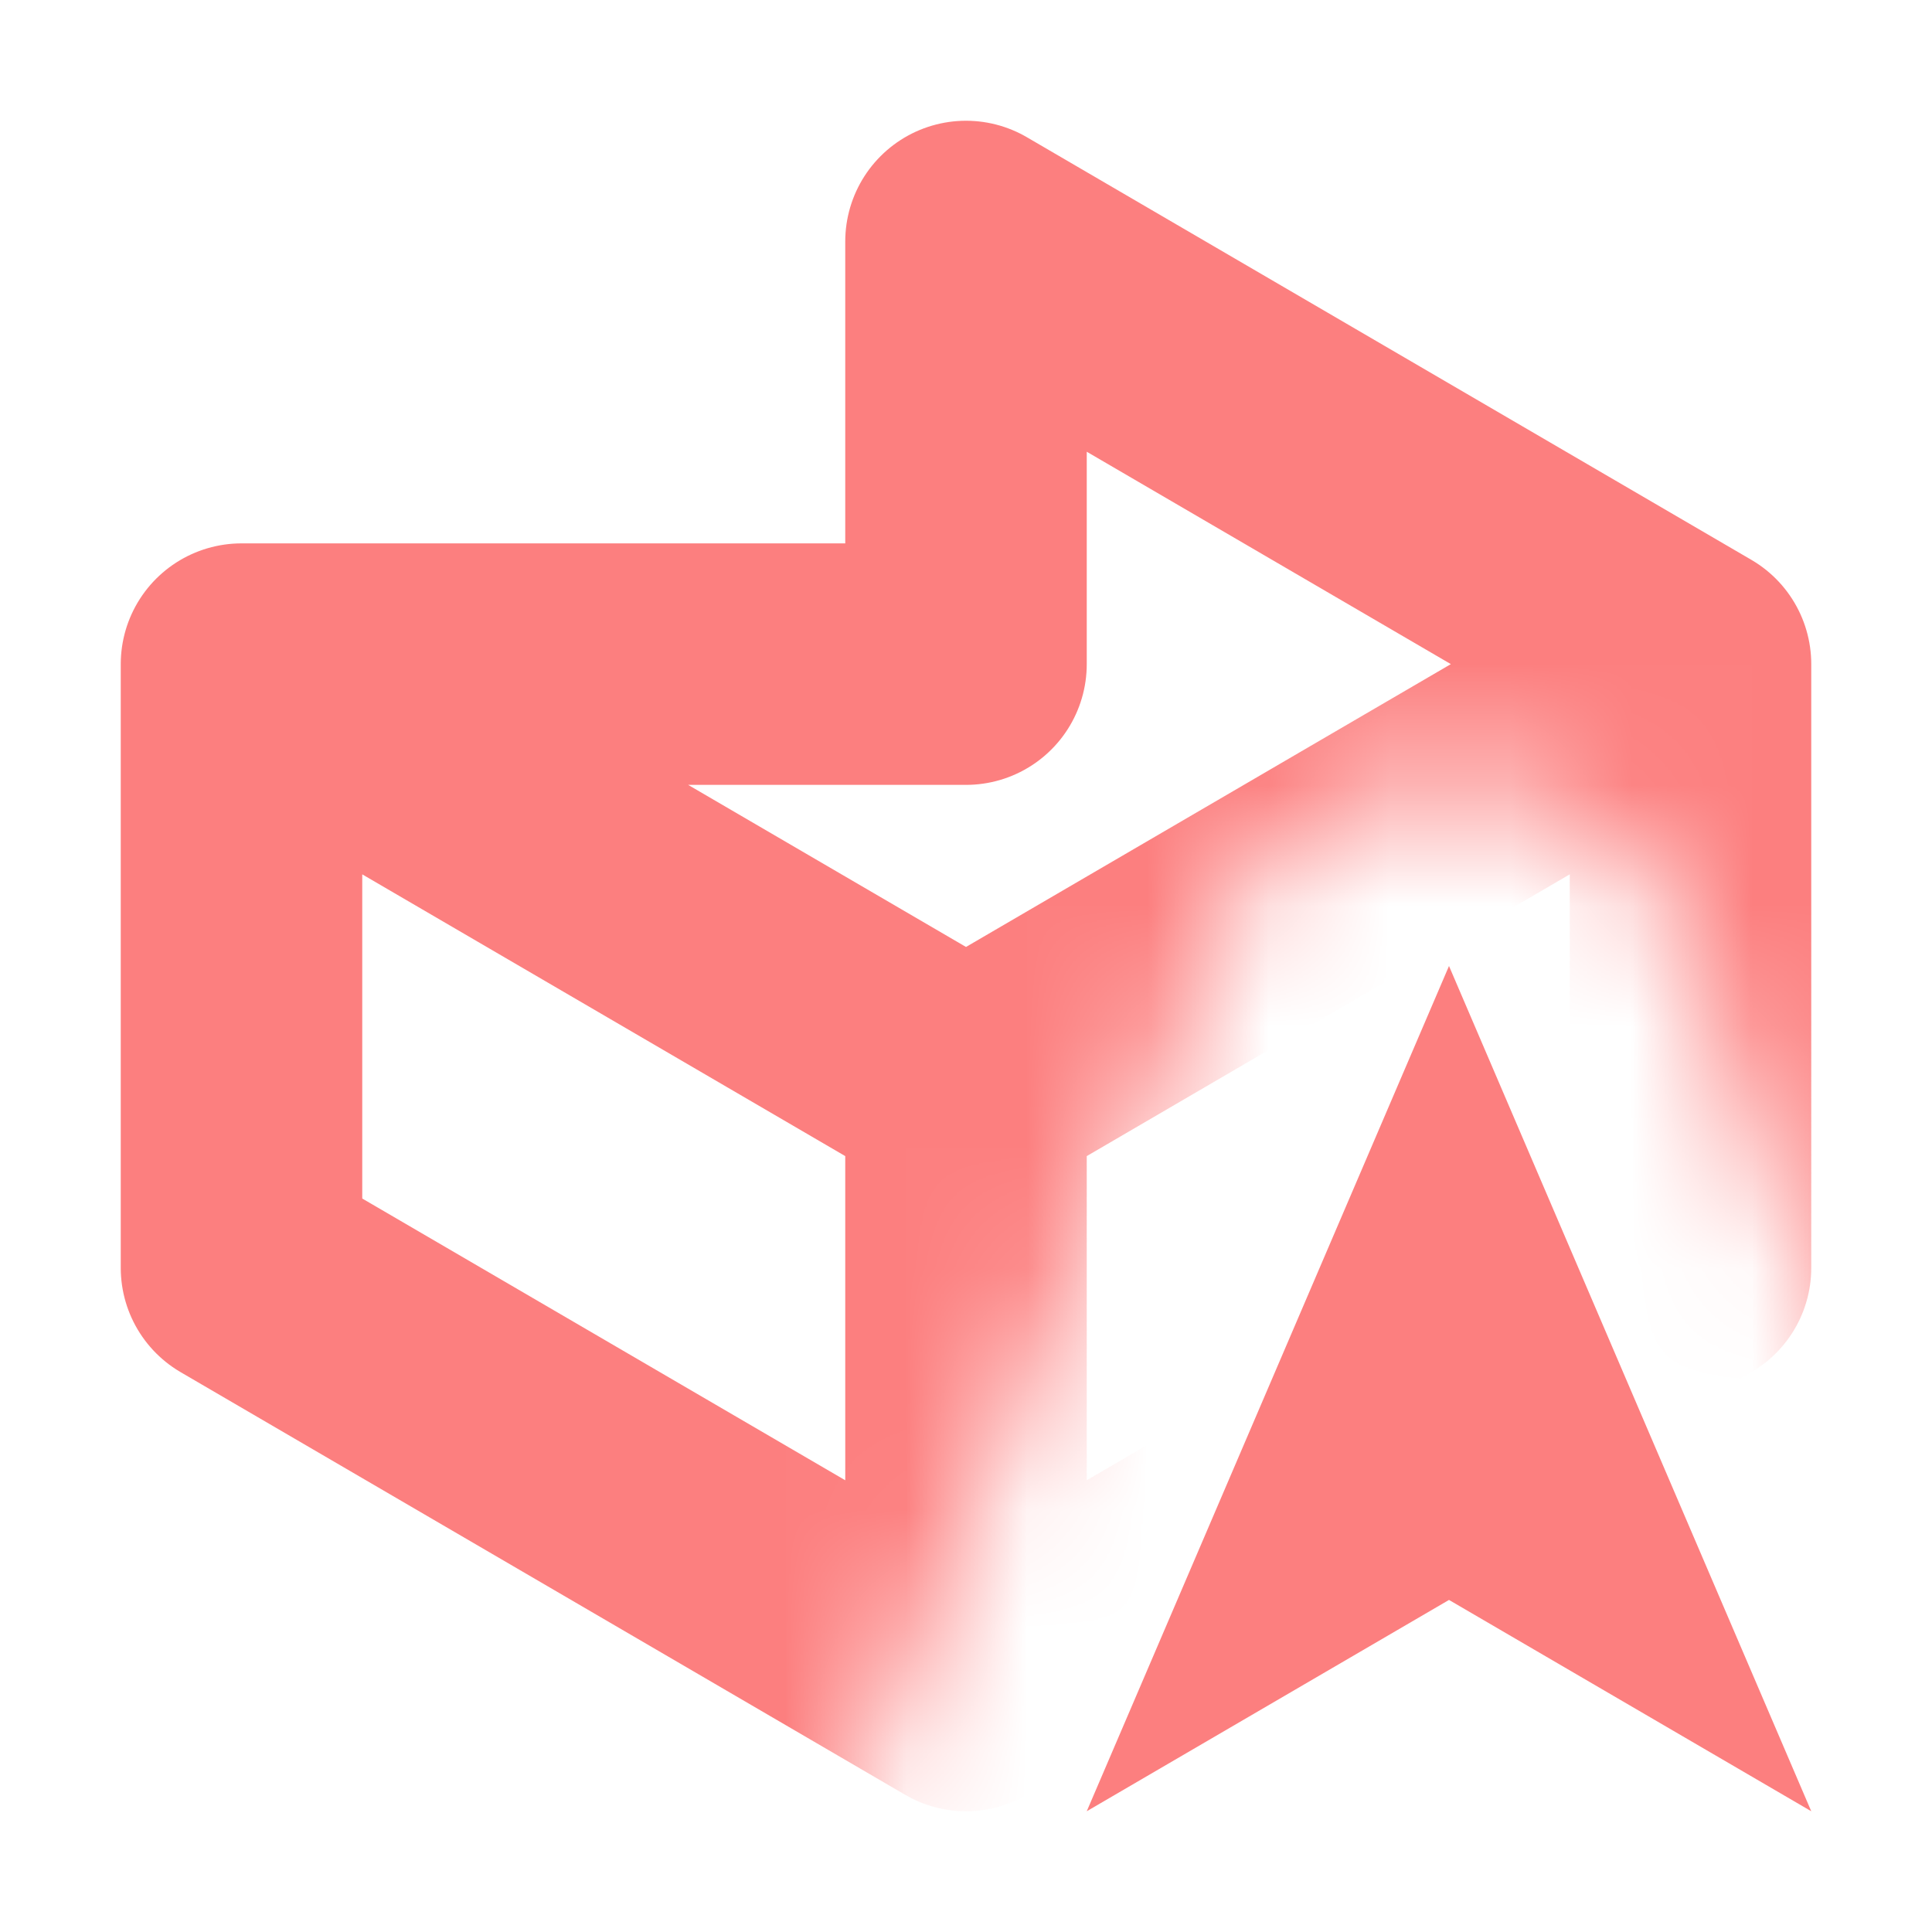 <svg xmlns="http://www.w3.org/2000/svg" width="16" height="16"><mask id="a"><path fill="#fefefe" d="M0 0h16v13l-2-5a2.09 2.09 0 00-4 0l-3 7v1h-7H0z"/></mask><path fill="#fc7f7f" d="m12 8-3 7 3-1.75 3 1.75z"/><path fill="none" stroke="#fc7f7f" stroke-linejoin="round" stroke-width="2" d="m8 2 6 3.5v5L8 14l-6-3.5v-5h6zm6 3.5L8 9 2 5.5M8 9v5" mask="url(#a)"/></svg>
